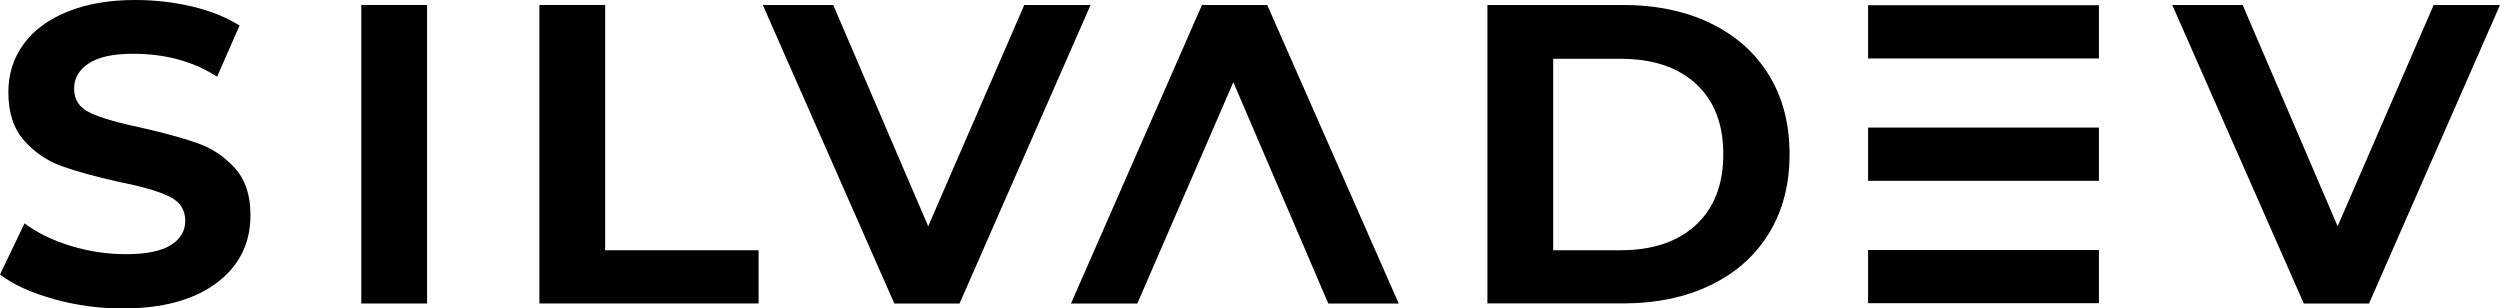 <?xml version="1.0" encoding="UTF-8"?>
<svg id="Layer_1" data-name="Layer 1" xmlns="http://www.w3.org/2000/svg" viewBox="0 0 553.36 68.27">
  <defs>
    <style>
      .cls-1 {
        fill: #000;
        stroke-width: 0px;
      }
    </style>
  </defs>
  <path class="cls-1" d="M11.9,66.19C6.89,64.8,2.93,63,0,60.76l5.43-11.32c2.77,2.08,6.16,3.74,10.17,4.97,4,1.23,8.09,1.85,12.24,1.85,4.54,0,7.87-.67,9.99-2.02,2.12-1.35,3.18-3.14,3.18-5.37,0-2.46-1.21-4.27-3.64-5.43s-6.18-2.23-11.26-3.23c-5.16-1.16-9.34-2.31-12.53-3.47-3.2-1.16-5.95-3.04-8.26-5.66-2.31-2.62-3.47-6.16-3.47-10.63,0-4.08,1.14-7.66,3.41-10.74,2.27-3.08,5.52-5.47,9.76-7.16C19.25.85,24.22,0,29.92,0c4.31,0,8.51.48,12.59,1.44,4.08.96,7.58,2.37,10.51,4.22l-4.97,11.32c-5.24-3.39-11.44-5.08-18.6-5.08-4.39,0-7.66.71-9.82,2.14-2.16,1.43-3.23,3.29-3.23,5.6,0,2.47,1.21,4.26,3.64,5.37,2.43,1.12,6.22,2.21,11.38,3.29,5.08,1.16,9.2,2.29,12.36,3.41,3.16,1.12,5.89,2.94,8.2,5.49,2.31,2.54,3.46,6.01,3.46,10.4,0,6.32-2.52,11.34-7.57,15.08-5.04,3.74-11.96,5.6-20.74,5.6-5.16,0-10.24-.69-15.25-2.08Z"/>
  <path class="cls-1" d="M79.97,1.1h14.56v66.08h-14.56V1.1Z"/>
  <path class="cls-1" d="M119.4,1.1h14.55v54.29h33.96v11.78h-48.52V1.1Z"/>
  <path class="cls-1" d="M241.39,1.1l-29,66.08h-14.44L168.84,1.1h15.59l21.02,48.98L226.72,1.1h14.67Z"/>
  <path class="cls-1" d="M237.06,67.17L266.05,1.1h14.44l29.11,66.08h-15.59l-21.02-48.98-21.25,48.98h-14.67Z"/>
  <path class="cls-1" d="M329.23,1.1h29.92c7.39,0,13.88,1.35,19.46,4.04,5.58,2.7,9.89,6.53,12.94,11.49,3.04,4.97,4.56,10.8,4.56,17.5s-1.52,12.53-4.56,17.5c-3.04,4.97-7.35,8.8-12.94,11.49-5.58,2.7-12.07,4.04-19.46,4.04h-29.92V1.1ZM358.69,55.39c7.08,0,12.65-1.87,16.69-5.6,4.04-3.73,6.06-8.95,6.06-15.65s-2.02-11.9-6.06-15.59c-4.04-3.7-9.61-5.54-16.69-5.54h-14.9v42.39h14.9Z"/>
  <g>
    <path class="cls-1" d="M413.49,1.16h51.09v11.78h-51.09V1.16Z"/>
    <path class="cls-1" d="M413.49,28.24h51.09v11.78h-51.09v-11.78Z"/>
    <path class="cls-1" d="M413.49,55.33h51.09v11.78h-51.09v-11.78Z"/>
  </g>
  <path class="cls-1" d="M553.36,1.1l-28.99,66.08h-14.44L480.81,1.1h15.59l21.02,48.98,21.26-48.98h14.67Z"/>
</svg>